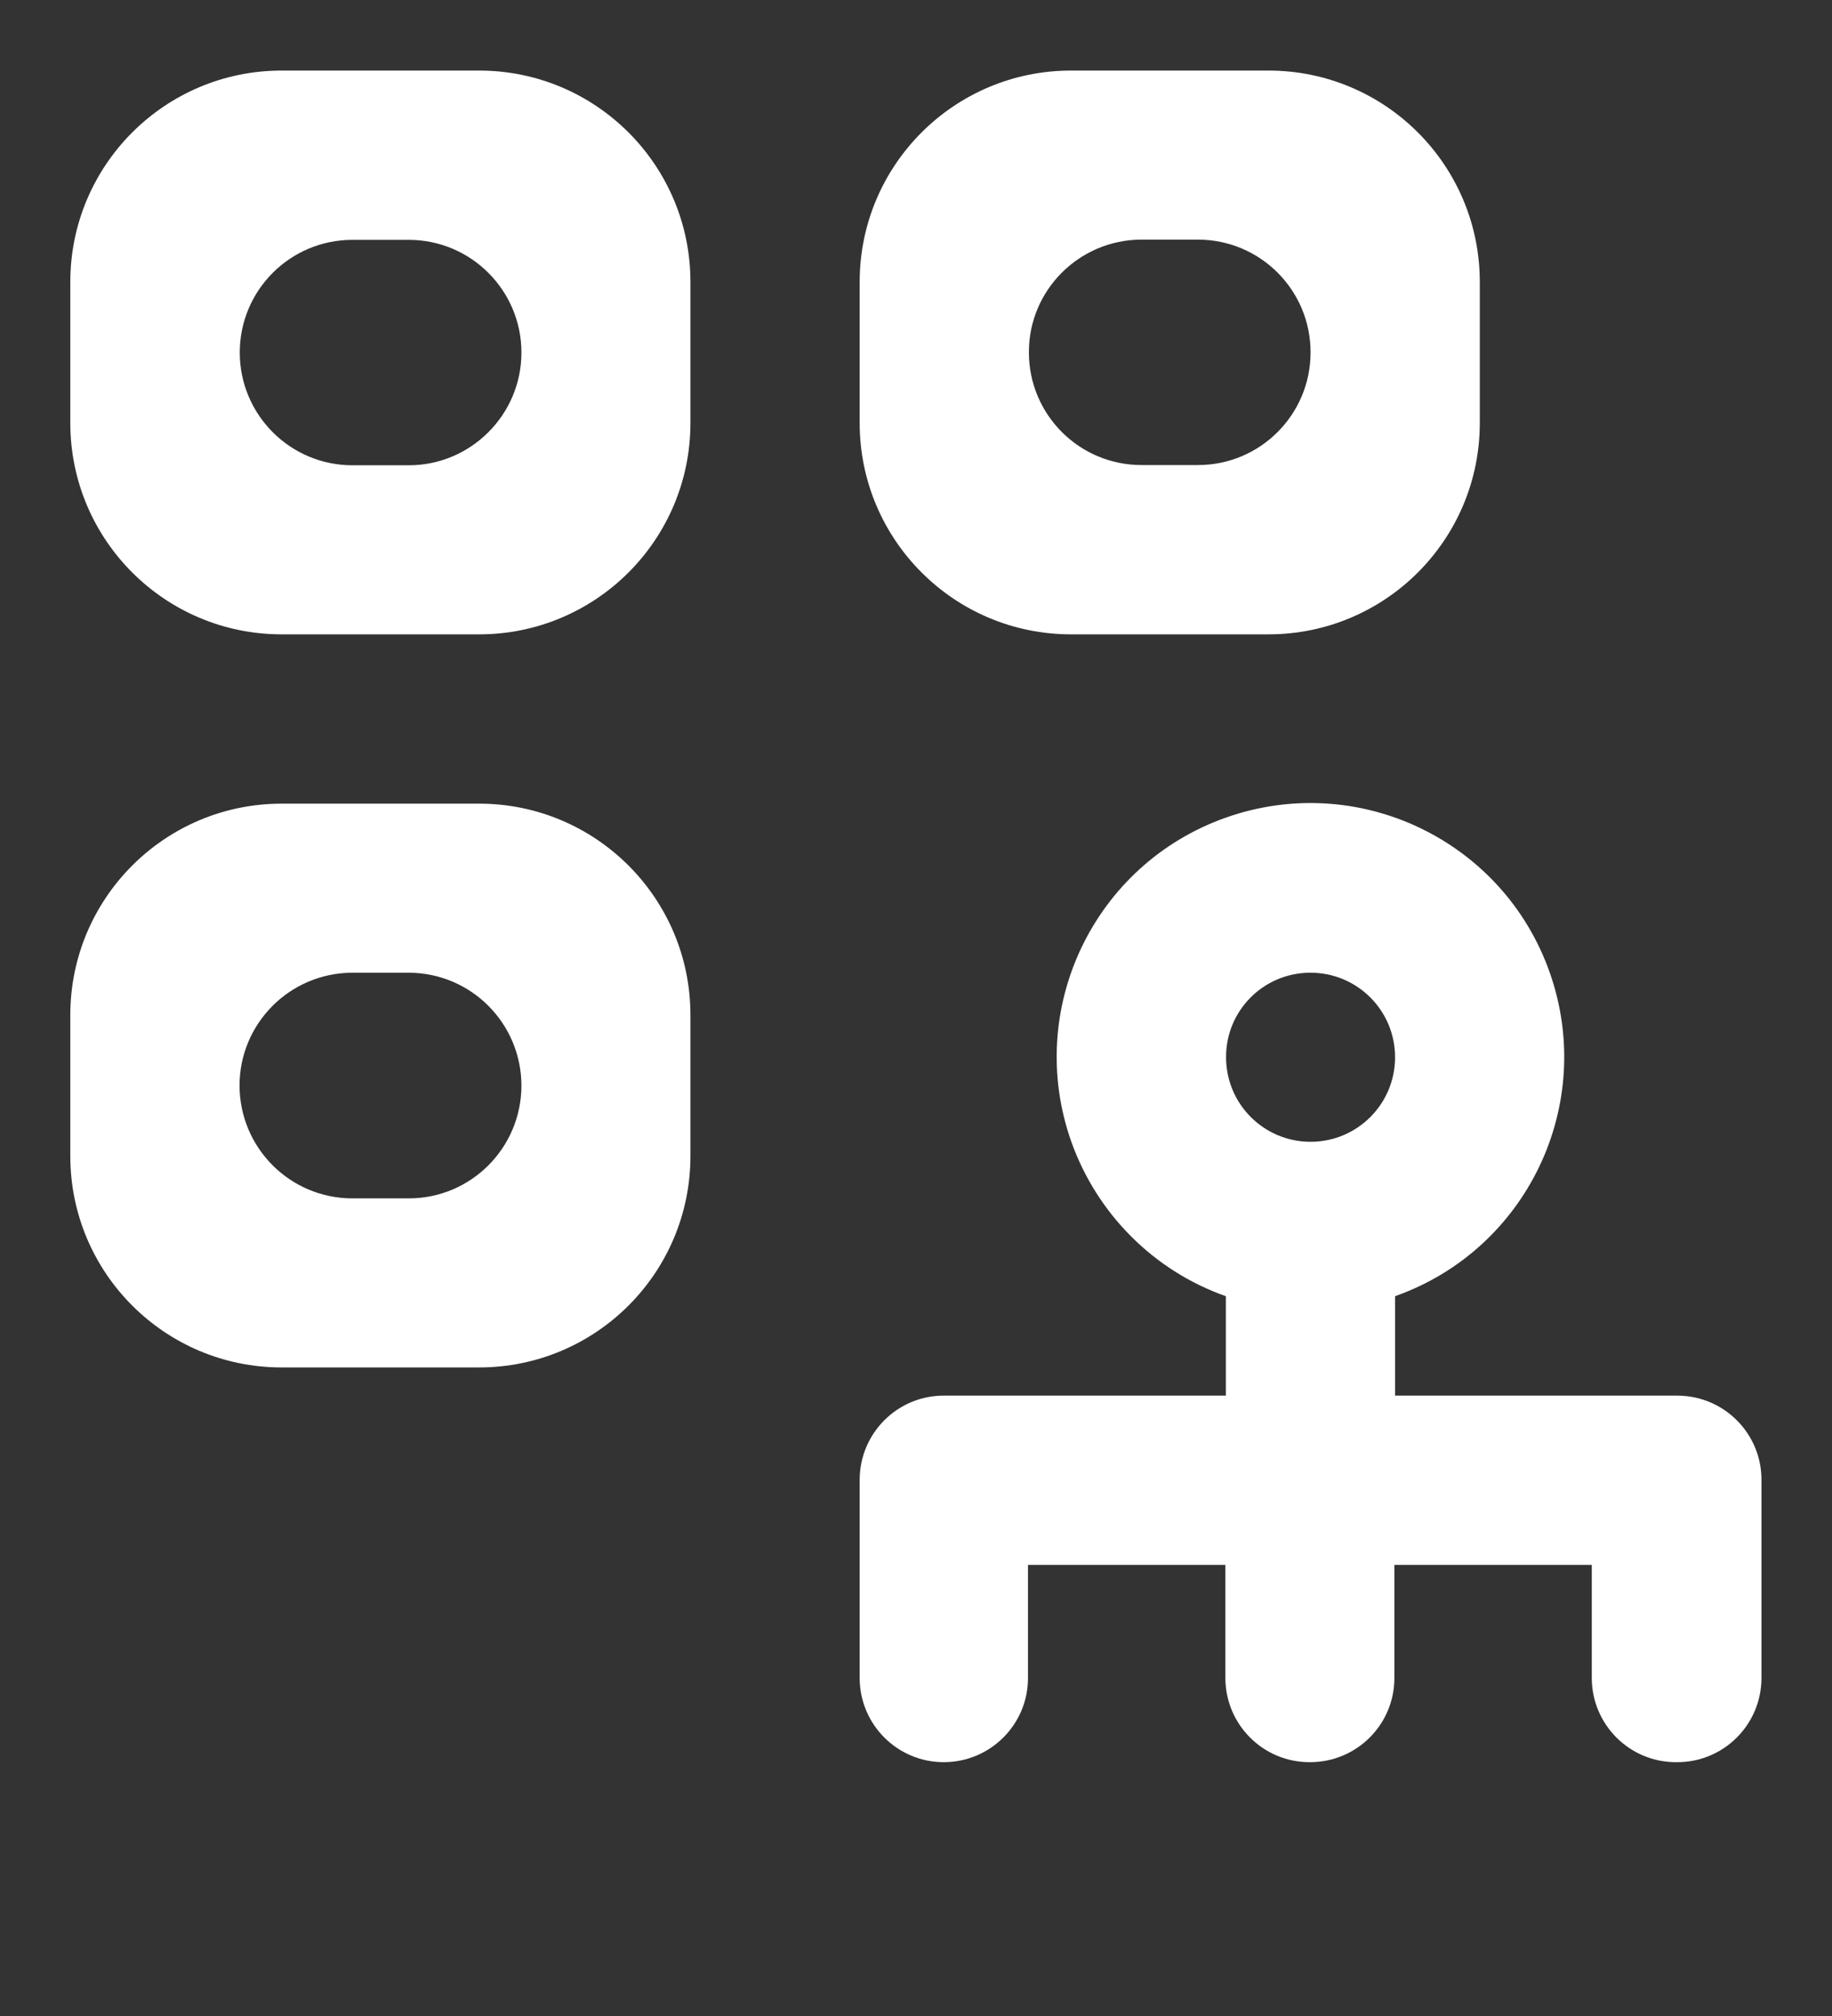 <?xml version="1.0" encoding="utf-8"?>
<svg version="1.1" xmlns="http://www.w3.org/2000/svg" viewBox="0 0 800 880">
<rect x="0" y="0" width="800" height="880" fill="#333333" stroke="none"/>
<path fill="white" d="M209.2,30.8h-86.2c-51,0-92.3,41.3-92.3,92.3v61.5c0,51,41.3,92.3,92.3,92.3h86.2c51,0,92.3-41.3,92.3-92.3v-61.5C301.5,72.1,260.2,30.8,209.2,30.8z M178.5,203.1h-24.6c-27.2,0-49.2-22.1-49.2-49.2c0-27.2,22-49.2,49.2-49.2h24.6c27.2,0,49.2,22.1,49.2,49.2C227.7,181,205.6,203.1,178.5,203.1z M467.7,276.9h86.2c51,0,92.3-41.3,92.3-92.3v-61.5c0-51-41.3-92.3-92.3-92.3h-86.2c-51,0-92.3,41.3-92.3,92.3v61.5C375.4,235.6,416.7,276.9,467.7,276.9z M498.5,104.6h24.6c27.2,0,49.2,22,49.2,49.2s-22,49.2-49.2,49.2h-24.6c-27.2,0-49.2-22-49.2-49.2C449.2,126.7,471.3,104.6,498.5,104.6C498.4,104.6,498.5,104.6,498.5,104.6z M209.2,350.8h-86.2c-51,0-92.3,41.3-92.3,92.3v61.5c0,51,41.3,92.3,92.3,92.3h86.2c51,0,92.3-41.3,92.3-92.3v-61.5C301.5,392.1,260.2,350.8,209.2,350.8z M178.5,523.1h-24.6c-27.2,0-49.2-22-49.3-49.2c0-27.2,22-49.2,49.2-49.3c0,0,0,0,0,0h24.6c27.2,0,49.2,22,49.3,49.2C227.7,501,205.7,523.1,178.5,523.1C178.5,523.1,178.5,523.1,178.5,523.1z M732.3,609.2H609.2v-43.4c57.7-20.4,87.9-83.7,67.5-141.4c-20.4-57.7-83.7-87.9-141.4-67.5c-57.7,20.4-87.9,83.7-67.5,141.4c11.2,31.5,36,56.4,67.5,67.5v43.4H412.3c-20.3-0.1-36.8,16.3-36.9,36.6c0,0.1,0,0.2,0,0.3v86.5c0.1,20.3,16.6,36.7,36.9,36.6c0,0,0,0,0,0l0,0c20.3-0.1,36.7-16.6,36.6-36.9c0,0,0,0,0,0v-49.2h86.2v49.5c0.1,20.3,16.6,36.7,36.9,36.6c0.1,0,0.2,0,0.3,0l0,0c20.3-0.1,36.7-16.6,36.6-36.9c0,0,0,0,0,0v-49.2h86.2v49.5c0.1,20.3,16.6,36.7,36.9,36.6c0.1,0,0.2,0,0.3,0l0,0c20.3,0.1,36.8-16.3,36.9-36.6c0-0.1,0-0.2,0-0.3v-86.2c0.1-20.3-16.3-36.8-36.6-36.9C732.5,609.2,732.4,609.2,732.3,609.2z M572.3,424.6L572.3,424.6c20.4,0,36.9,16.5,36.9,36.9c0,20.4-16.5,36.9-36.9,36.9c-20.4,0-36.9-16.5-36.9-36.9l0,0c-0.1-20.3,16.3-36.8,36.6-36.9c0.2,0,0.4,0,0.6,0L572.3,424.6z"/>
</svg>